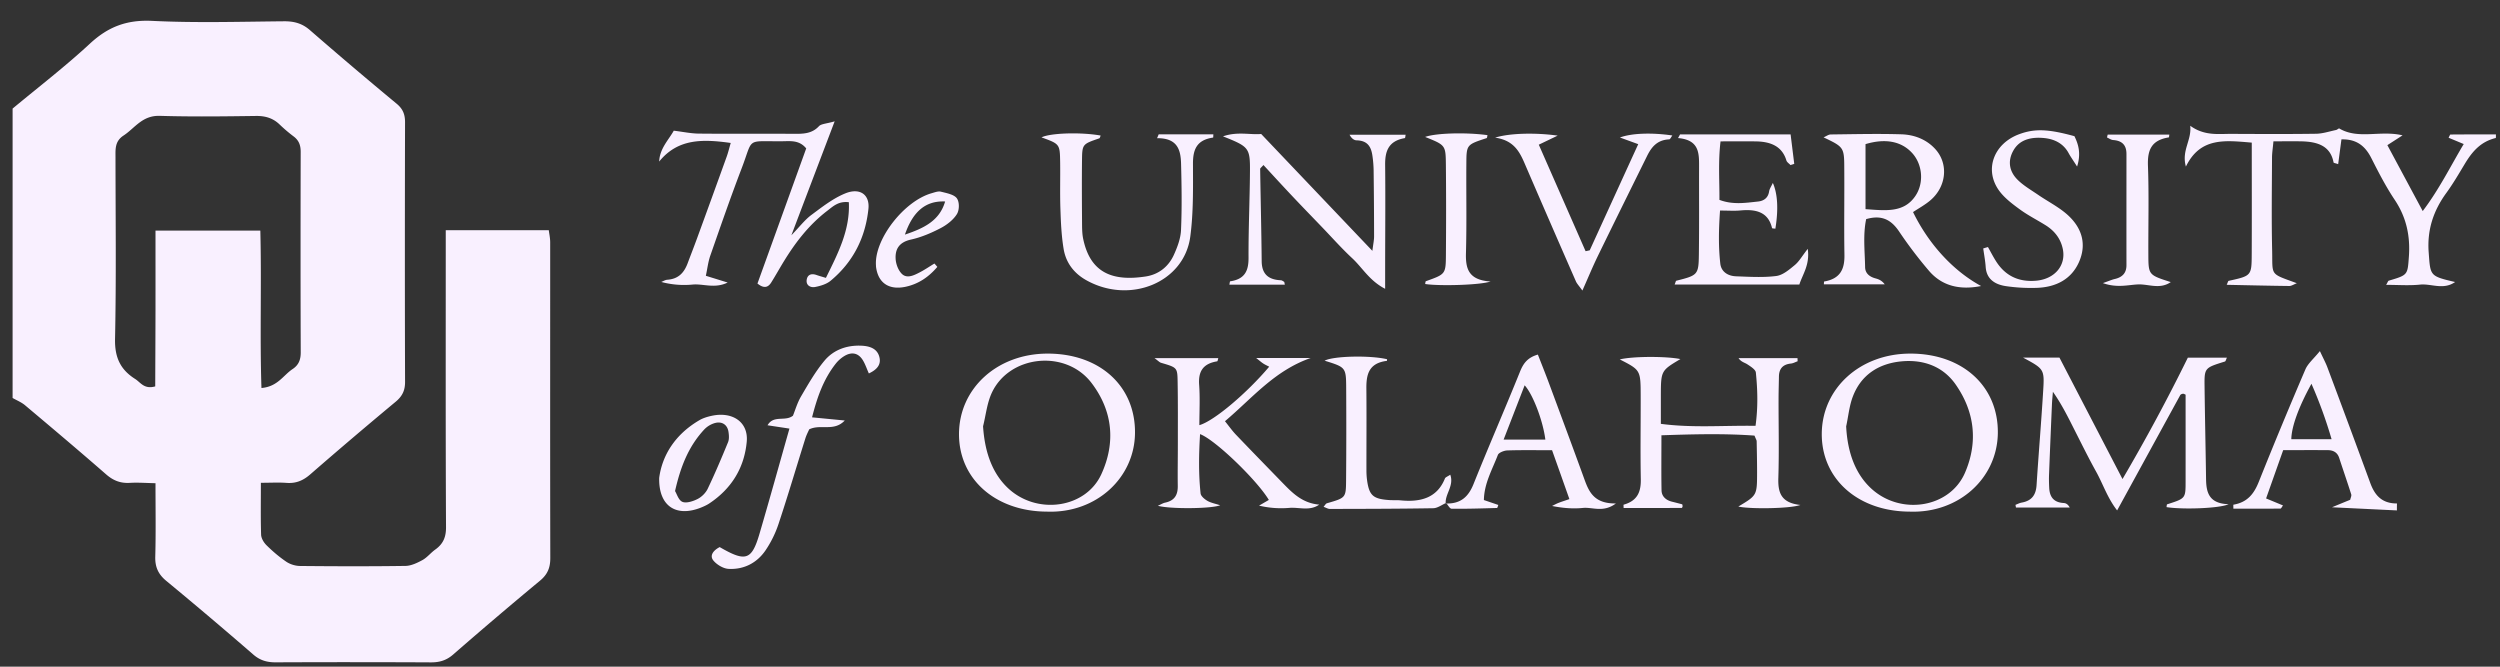 <svg xmlns="http://www.w3.org/2000/svg" width="120" height="32" fill="none" viewBox="0 0 120 32"><rect x="0" y="0" width="120" height="32" fill="#333333" stroke="none"/><g fill="#F9F0FF" clip-path="url(#a)"><path d="M.605 5.212c1.243-1.033 2.531-2.024 3.71-3.116.85-.787 1.732-1.154 2.983-1.094 2.11.104 4.23.039 6.345.02.49-.003.87.108 1.232.423a230.558 230.558 0 0 0 4.169 3.538c.304.253.398.522.398.88-.01 4.157-.012 8.313.001 12.468.002.393-.12.676-.443.946a237.075 237.075 0 0 0-4.098 3.485c-.333.291-.673.45-1.141.417-.388-.029-.782-.005-1.239-.005 0 .89-.014 1.69.011 2.491.006.173.126.375.258.506.29.286.606.558.948.79.18.123.438.205.663.206 1.686.017 3.372.022 5.058-.003.276-.003.57-.146.819-.281.23-.128.396-.349.613-.503.394-.28.52-.616.517-1.081-.022-4.435-.013-8.87-.013-13.305v-.944h4.946c.02.167.067.375.067.584.001 5.049-.006 10.098.005 15.146.002.451-.118.784-.499 1.097a224.651 224.651 0 0 0-4.165 3.542c-.315.273-.64.377-1.068.375a790.878 790.878 0 0 0-7.451-.002c-.425.002-.757-.1-1.07-.371a224.138 224.138 0 0 0-4.174-3.534c-.403-.331-.547-.684-.534-1.168.031-1.14.011-2.28.011-3.525-.455-.009-.843-.04-1.228-.017-.464.028-.81-.117-1.145-.41-1.283-1.12-2.588-2.22-3.893-3.318-.17-.142-.394-.232-.593-.346V5.213Zm6.846 13.335c.004-1.213.011-2.46.013-3.706.002-1.248 0-2.495 0-3.771h5.032c.065 2.535-.029 5.029.054 7.554.78-.066 1.043-.61 1.496-.91.299-.197.39-.462.389-.798-.011-3.21-.01-6.419-.002-9.629 0-.3-.076-.54-.337-.737a7.24 7.24 0 0 1-.672-.572c-.316-.305-.683-.42-1.148-.412-1.534.021-3.069.041-4.602-.005-.852-.027-1.195.586-1.747.947-.423.278-.383.664-.383 1.054.002 2.902.039 5.805-.022 8.707-.017.84.223 1.454.965 1.921.265.168.43.506.964.357ZM115.051 24.5l-3.115-.151c.422-.175.646-.267.873-.359.022-.1.072-.19.05-.26-.186-.587-.389-1.17-.58-1.756-.083-.25-.273-.365-.543-.367-.698-.005-1.396-.001-2.143-.001l-.821 2.319.812.336c-.053.07-.088.151-.123.151-.755.007-1.512.005-2.259.005 0-.102-.007-.19.002-.192.685-.116.996-.54 1.22-1.104.72-1.803 1.467-3.598 2.233-5.387.122-.285.399-.514.698-.882.163.353.279.564.362.787a834.408 834.408 0 0 1 2.053 5.536c.211.58.545.996 1.286.991-.005.112-.005.224-.005.335Zm-3.135-3.419a21.634 21.634 0 0 0-.966-2.66c-.624 1.132-.957 2.068-.967 2.66h1.933ZM108.085 6.846c-1.296-.11-2.472-.263-3.162 1.15-.219-.779.285-1.256.208-1.96.685.497 1.349.386 1.993.39 1.35.006 2.701.014 4.05-.006.32-.005.639-.114.957-.18.055-.012.131-.088.153-.074.92.544 1.967.073 3.039.331l-.729.47 1.697 3.164c.795-1.053 1.32-2.127 1.968-3.217l-.727-.303c.042-.075.066-.152.09-.154.727-.007 1.454-.005 2.183-.005-.004.079.005.168-.011.173-.747.179-1.151.686-1.495 1.26-.28.466-.554.935-.874 1.375-.631.866-.926 1.787-.849 2.842.085 1.14.037 1.147 1.269 1.435-.566.397-1.144.069-1.679.124-.523.055-1.057.012-1.631.012.074-.12.09-.19.127-.201.928-.273.9-.278.965-1.159.069-.976-.113-1.87-.68-2.72-.429-.64-.78-1.327-1.126-2.009-.284-.558-.689-.914-1.432-.894l-.157 1.189c-.123-.044-.215-.055-.221-.08-.149-.801-.775-.997-1.54-1.014-.424-.008-.849-.001-1.346-.001-.027.314-.068.554-.068.793-.006 1.48-.028 2.96.006 4.438.027 1.25-.133 1.093 1.185 1.58-.157.061-.258.133-.359.133-.992-.012-1.986-.035-3.008-.057.054-.11.065-.182.094-.19 1.092-.24 1.103-.24 1.108-1.284.008-1.756.002-3.511.002-5.351ZM97.105 17.164h1.748l3.027 5.83a90.205 90.205 0 0 0 3.136-5.825h1.876c-.046.094-.059.173-.096.184-.979.305-.988.303-.977 1.204.018 1.479.051 2.956.072 4.434.009.634.128 1.183 1.084 1.211-.437.204-2.209.263-2.982.14.011-.048.007-.128.033-.136.882-.282.883-.28.883-1.099.002-1.393 0-2.786 0-4.163-.06-.027-.082-.042-.104-.043a.19.19 0 0 0-.087.015c-.026.011-.057.03-.068.053l-3.028 5.531c-.469-.604-.676-1.264-1.009-1.862-.359-.646-.684-1.306-1.018-1.964-.316-.626-.624-1.256-1.056-1.869-.015.201-.037.402-.046.605-.048 1.113-.096 2.229-.138 3.342-.01.223-.004.446.007.668.022.407.192.698.7.725.103.005.202.062.287.218h-2.583c-.007-.044-.016-.087-.024-.13.098-.038.194-.09.295-.108.51-.09.688-.392.718-.835.097-1.502.224-3.003.316-4.507.068-1.068.05-1.07-.966-1.619ZM39.644 13.338c.593-1.199 1.165-2.314 1.1-3.632-.5-.059-.758.2-1.026.405-.882.673-1.53 1.517-2.086 2.423-.21.34-.401.69-.615 1.028-.147.233-.346.303-.659.047l2.34-6.485c-.337-.412-.76-.347-1.149-.344-1.767.015-1.377-.2-1.94 1.275-.534 1.395-1.021 2.803-1.513 4.21-.107.306-.142.633-.215.973l1.047.324c-.627.305-1.169.049-1.684.097a4.25 4.25 0 0 1-1.504-.125c.096-.037.192-.099.29-.106.542-.037.807-.348.97-.773.148-.396.303-.789.448-1.186.483-1.321.963-2.644 1.44-3.969.064-.18.108-.366.187-.638-1.336-.187-2.532-.222-3.434.893.025-.628.46-1.047.7-1.482.443.054.826.137 1.21.14 1.502.016 3.006 0 4.508.01.466.004.902.01 1.248-.363.11-.119.372-.122.757-.236-.705 1.856-1.357 3.569-2.078 5.47.406-.421.644-.74.955-.972.517-.383 1.04-.799 1.64-1.042.694-.28 1.174.062 1.104.744-.14 1.345-.705 2.534-1.822 3.458-.19.156-.477.243-.734.293-.229.043-.438-.079-.409-.33.028-.233.19-.338.456-.251.111.04.225.072.468.144ZM86.287 17.34c-.107.038-.21.098-.32.11-.418.043-.573.274-.578.628-.006.361-.018.725-.018 1.086-.002 1.255.029 2.509-.01 3.763-.022.68.096 1.209 1.059 1.311-.492.181-2.445.203-2.98.076.896-.535.898-.535.9-1.633 0-.5-.01-1.003-.02-1.504-.002-.052-.04-.104-.104-.268-1.426-.105-2.9-.069-4.467-.015 0 .936-.011 1.79.005 2.644.006.273.19.462.49.54.173.043.346.088.506.13.008.055.019.08.013.104-.005.025-.024.069-.037.069-.933.003-1.864.003-2.792.003 0-.069-.013-.156.002-.16.672-.189.834-.63.823-1.222-.026-1.338-.002-2.676-.006-4.014-.004-1.225-.007-1.225-1.003-1.736.606-.15 2.201-.16 2.91-.017-.935.558-.935.558-.939 1.774v1.336c1.523.202 2.997.072 4.545.095.125-.914.098-1.74.015-2.56-.015-.142-.247-.285-.407-.392-.127-.084-.3-.112-.423-.296h2.83c0 .046.004.098.006.149ZM50.272 24.558c-2.474-.001-4.239-1.549-4.24-3.715 0-2.192 1.825-3.86 4.233-3.87 2.513-.01 4.24 1.552 4.215 3.816-.02 2.138-1.844 3.846-4.208 3.77Zm-3.085-4.096c.083 1.297.477 2.316 1.24 3.008 1.387 1.254 3.69.921 4.437-.707.69-1.503.56-3.026-.468-4.377-1.235-1.628-3.942-1.35-4.79.47-.231.5-.284 1.069-.419 1.606ZM91.672 24.558c-2.476-.006-4.232-1.554-4.227-3.727.006-2.19 1.84-3.857 4.247-3.858 2.509-.004 4.239 1.569 4.204 3.83-.035 2.165-1.883 3.836-4.224 3.755Zm-3.056-4.092c.064 1.284.462 2.314 1.224 3.002 1.417 1.281 3.753.908 4.48-.777.626-1.452.48-2.907-.45-4.238-.593-.847-1.516-1.21-2.605-1.107-1.132.109-1.937.683-2.318 1.661-.182.462-.224.971-.331 1.459ZM57.603 20.837c-.06.975-.074 1.911.025 2.847.015.13.188.276.328.357.168.097.377.134.613.212-.438.171-2.41.186-2.991.024.15-.067.243-.127.342-.149.48-.099.619-.394.613-.805-.009-.669.004-1.338.004-2.008 0-1.003.007-2.008-.011-3.011-.011-.665-.028-.663-.794-.89-.075-.021-.132-.091-.318-.225h3.065c-.02.062-.03.152-.055.155-.71.114-.91.52-.864 1.134.046.633.01 1.27.01 1.93.706-.2 2.29-1.547 3.352-2.807-.1-.052-.197-.094-.282-.15-.087-.055-.162-.123-.344-.267h2.617c-1.745.61-2.8 1.925-4.114 3.034.206.256.352.464.528.648.744.779 1.497 1.549 2.248 2.323.471.483.944.964 1.749 1.033-.468.325-.97.115-1.44.157a4.6 4.6 0 0 1-1.45-.109l.47-.273c-.551-.926-2.554-2.875-3.301-3.16ZM87.531 6.593c.138-.059.241-.139.344-.139 1.132-.013 2.268-.043 3.398-.007.623.02 1.199.248 1.615.702.657.715.545 1.829-.258 2.49-.247.204-.537.363-.804.54.747 1.535 1.927 2.824 3.267 3.55-1.022.204-1.865-.002-2.485-.71a20.584 20.584 0 0 1-1.46-1.921c-.37-.541-.82-.8-1.572-.58-.158.757-.064 1.532-.051 2.301.003.283.188.457.486.54.162.043.318.103.456.29h-2.921c.004-.046.002-.135.015-.137.786-.134.983-.61.972-1.27-.023-1.394.003-2.789-.008-4.182-.003-.99-.03-1.008-.994-1.467Zm2.014 3.446c.968.07 1.84.184 2.393-.633.42-.621.344-1.495-.136-2.04-.512-.579-1.289-.74-2.257-.448v3.121ZM61.672 13.664H59.01c.016-.07.02-.158.04-.161.727-.106.884-.536.88-1.139-.006-1.365.057-2.731.068-4.098.01-1.175-.037-1.22-1.294-1.721.694-.243 1.314-.064 1.832-.114l5.338 5.61c.044-.348.082-.52.082-.688-.001-1.06-.009-2.12-.022-3.179a5.395 5.395 0 0 0-.053-.666c-.055-.417-.2-.76-.767-.772-.126-.003-.249-.102-.335-.27h2.692c-.014.069-.018.16-.038.163-.8.139-.952.641-.946 1.29.018 1.672.001 3.345 0 5.02v.924c-.755-.39-1.085-1.007-1.582-1.469-.513-.477-.975-1.001-1.46-1.504-.463-.482-.93-.962-1.39-1.45-.472-.499-.934-1.004-1.409-1.519-.094.11-.158.15-.158.188.022 1.475.06 2.952.073 4.428.006.576.276.887.919.915.053.002.108.044.158.076.015.007.011.04.035.136ZM55.616 6.448h2.626c-.005.067-.002.154-.014.156-.803.116-.967.594-.965 1.254.002 1.169.024 2.348-.13 3.503-.297 2.21-2.913 3.266-5.007 2.08-.611-.347-.969-.866-1.072-1.492-.105-.63-.132-1.272-.154-1.91-.026-.752-.002-1.506-.013-2.258-.013-.869-.02-.869-.895-1.187.425-.213 1.9-.258 2.84-.087-.023.047-.033.124-.071.135-.803.277-.816.275-.825 1.057-.011 1.003-.005 2.006.002 3.01.002.249.003.505.053.75.348 1.686 1.464 2.046 2.999 1.813.648-.099 1.106-.492 1.353-1.033.173-.382.33-.797.346-1.204.046-1.057.03-2.117.002-3.175-.017-.638-.153-1.238-1.153-1.226.028-.062.054-.124.078-.186ZM80.644 6.45h5.305l.175 1.416-.18.057c-.069-.074-.172-.137-.197-.221-.205-.683-.755-.903-1.458-.915-.545-.008-1.09-.001-1.703-.001-.118.99-.046 1.895-.053 2.808.642.243 1.248.144 1.848.08.302-.031.493-.192.537-.487.019-.122.102-.238.179-.407.236.534.269 1.295.121 2.197-.055-.008-.154-.01-.16-.028-.178-.764-.756-.918-1.506-.848-.296.029-.6.005-.99.005-.064.901-.08 1.727.013 2.55.044.38.35.592.76.607.643.023 1.294.065 1.924-.015.318-.04.624-.305.885-.52.212-.172.346-.423.628-.783.11.759-.241 1.21-.403 1.713h-5.986c.044-.102.053-.177.083-.184 1.021-.255 1.067-.285 1.08-1.238.019-1.421.006-2.843.01-4.263.001-.633.001-1.258-1.01-1.346.034-.059.067-.12.098-.178ZM69.402 24.168c.724.022 1.086-.336 1.326-.93.723-1.804 1.502-3.588 2.229-5.39.156-.39.353-.683.861-.828.184.473.372.939.545 1.408.567 1.529 1.136 3.056 1.692 4.588.22.611.482 1.167 1.51 1.149-.61.457-1.122.169-1.586.216-.473.048-.957.01-1.48-.094.102-.05.2-.105.306-.147.136-.054.278-.097.526-.183-.274-.777-.54-1.527-.832-2.346-.75 0-1.45-.013-2.148.01-.158.005-.41.106-.453.215-.267.698-.659 1.371-.671 2.166l.693.236c-.023.058-.042.145-.064.145-.727.021-1.454.045-2.18.036-.088-.001-.172-.177-.26-.273.003 0-.014.022-.014.022Zm4.775-3.066c-.112-.906-.6-2.178-.994-2.607l-1.01 2.607h2.004ZM76.307 12.014c.77-1.685 1.538-3.37 2.328-5.094l-.878-.32c.567-.211 1.548-.241 2.516-.097-.057.072-.103.186-.154.187-.584.026-.856.382-1.064.806-.79 1.6-1.581 3.197-2.362 4.8-.243.5-.454 1.012-.738 1.65-.166-.23-.261-.326-.311-.44a1053.45 1053.45 0 0 1-2.397-5.511c-.266-.621-.513-1.25-1.481-1.388.686-.216 1.925-.248 3.002-.097l-.906.435 2.246 5.112c.066-.011.132-.028.199-.043ZM95.422 11.858c.132.234.254.475.401.703.427.66 1.051.988 1.91.913.882-.076 1.44-.722 1.284-1.51-.098-.49-.383-.877-.834-1.156-.405-.252-.836-.47-1.217-.747-.355-.258-.721-.533-.977-.868-.772-1.01-.31-2.299.944-2.756.736-.27 1.384-.246 2.64.1.198.407.322.841.127 1.457-.18-.286-.304-.458-.404-.64-.255-.475-.7-.696-1.25-.734-.581-.042-1.11.088-1.402.602-.282.496-.208.995.193 1.399.282.284.652.497.992.73.464.318.982.58 1.394.944.718.637.95 1.432.563 2.296-.359.802-1.082 1.192-2.016 1.226a8.361 8.361 0 0 1-1.461-.079c-.56-.077-.957-.345-.996-.922-.02-.299-.077-.593-.118-.89.074-.023.151-.047.227-.068ZM34.545 26.26c1.252.726 1.537.633 1.912-.643.488-1.663.95-3.333 1.436-5.044-.346-.054-.663-.1-1.051-.16.294-.508.845-.163 1.22-.46.107-.262.207-.617.39-.93.343-.585.684-1.183 1.12-1.707.421-.507 1.047-.755 1.774-.723.396.018.74.132.854.509.114.373-.08.63-.495.823-.103-.23-.17-.438-.282-.624-.217-.362-.543-.432-.913-.2a1.58 1.58 0 0 0-.39.349c-.596.757-.896 1.62-1.141 2.582l1.57.152c-.526.55-1.148.156-1.706.424-.043.097-.133.266-.188.444-.429 1.363-.832 2.734-1.283 4.09a5.16 5.16 0 0 1-.635 1.287c-.396.574-1.007.916-1.765.877-.258-.013-.573-.207-.733-.405-.182-.23-.014-.474.306-.641ZM69.414 24.142c-.206.089-.412.25-.62.253-1.655.028-3.31.03-4.965.034-.082 0-.165-.054-.298-.101.066-.072.102-.152.159-.17.898-.26.914-.259.922-1.074.013-1.479.013-2.957.005-4.436-.005-1.017-.014-1.017-1.036-1.335.423-.226 2.174-.266 2.998-.07-.003.027-.001.079-.009.079-.88.107-.99.67-.984 1.33.012 1.312.001 2.623.003 3.934 0 .168.011.335.035.501.103.697.293.863 1.047.916.183.014.37-.003.553.015.979.097 1.761-.125 2.133-1.051.024-.06.129-.094.256-.18.19.53-.252.925-.22 1.372l.021-.017ZM101.169 6.46h2.96c-.014.083-.014.133-.025.135-.875.136-1.029.653-1.002 1.376.052 1.419.011 2.839.019 4.259.005.968.012.968 1.076 1.31-.528.366-1.075.088-1.577.112-.484.023-1 .177-1.682-.063.314-.11.439-.167.57-.197.383-.087.562-.305.562-.66-.002-1.782 0-3.562 0-5.343 0-.39-.175-.633-.637-.667-.102-.007-.199-.08-.297-.124.009-.045.022-.09.033-.137ZM71.546 13.512c-.508.176-2.494.224-3.138.12.011-.046.01-.125.037-.135.937-.335.952-.335.959-1.263.011-1.45.013-2.9-.002-4.35-.01-.92-.024-.92-.996-1.311.508-.186 1.959-.228 2.993-.086-.013.049-.013.133-.042.143-.955.313-.966.311-.972 1.215-.011 1.422.02 2.845-.018 4.267-.023.732.075 1.33 1.18 1.4ZM31.642 22.933c.141-1.052.741-2.071 1.934-2.766.177-.103.388-.166.595-.21 1-.212 1.756.31 1.673 1.238-.11 1.219-.696 2.242-1.808 2.977-.123.08-.263.142-.403.198-1.172.46-2.023-.064-1.992-1.437Zm.76.638c.088.139.167.444.359.52.19.076.519-.033.734-.145.199-.104.387-.298.477-.49.35-.734.666-1.48.974-2.23.06-.147.046-.33.022-.493-.054-.37-.346-.54-.716-.407a1.15 1.15 0 0 0-.44.281c-.772.826-1.149 1.814-1.41 2.964ZM44.993 12.81c-.388.455-.869.811-1.511.952-.794.174-1.31-.164-1.425-.901-.01-.055-.01-.11-.013-.166-.05-1.242 1.359-3.047 2.673-3.42.145-.041.315-.108.445-.075.276.07.637.136.768.32.13.185.123.56 0 .759-.17.273-.475.512-.78.671-.446.233-.93.44-1.427.55-.565.127-.751.457-.734.899.009.251.112.55.289.735.239.251.572.092.839-.045.256-.13.491-.292.736-.44.046.051.094.107.14.162Zm.374-3.139c-.937-.044-1.55.48-1.931 1.59.89-.299 1.66-.654 1.93-1.59Z"/></g><defs><clipPath id="a"><path fill="#fff" d="M0 0h120v32H0z"/></clipPath></defs></svg>